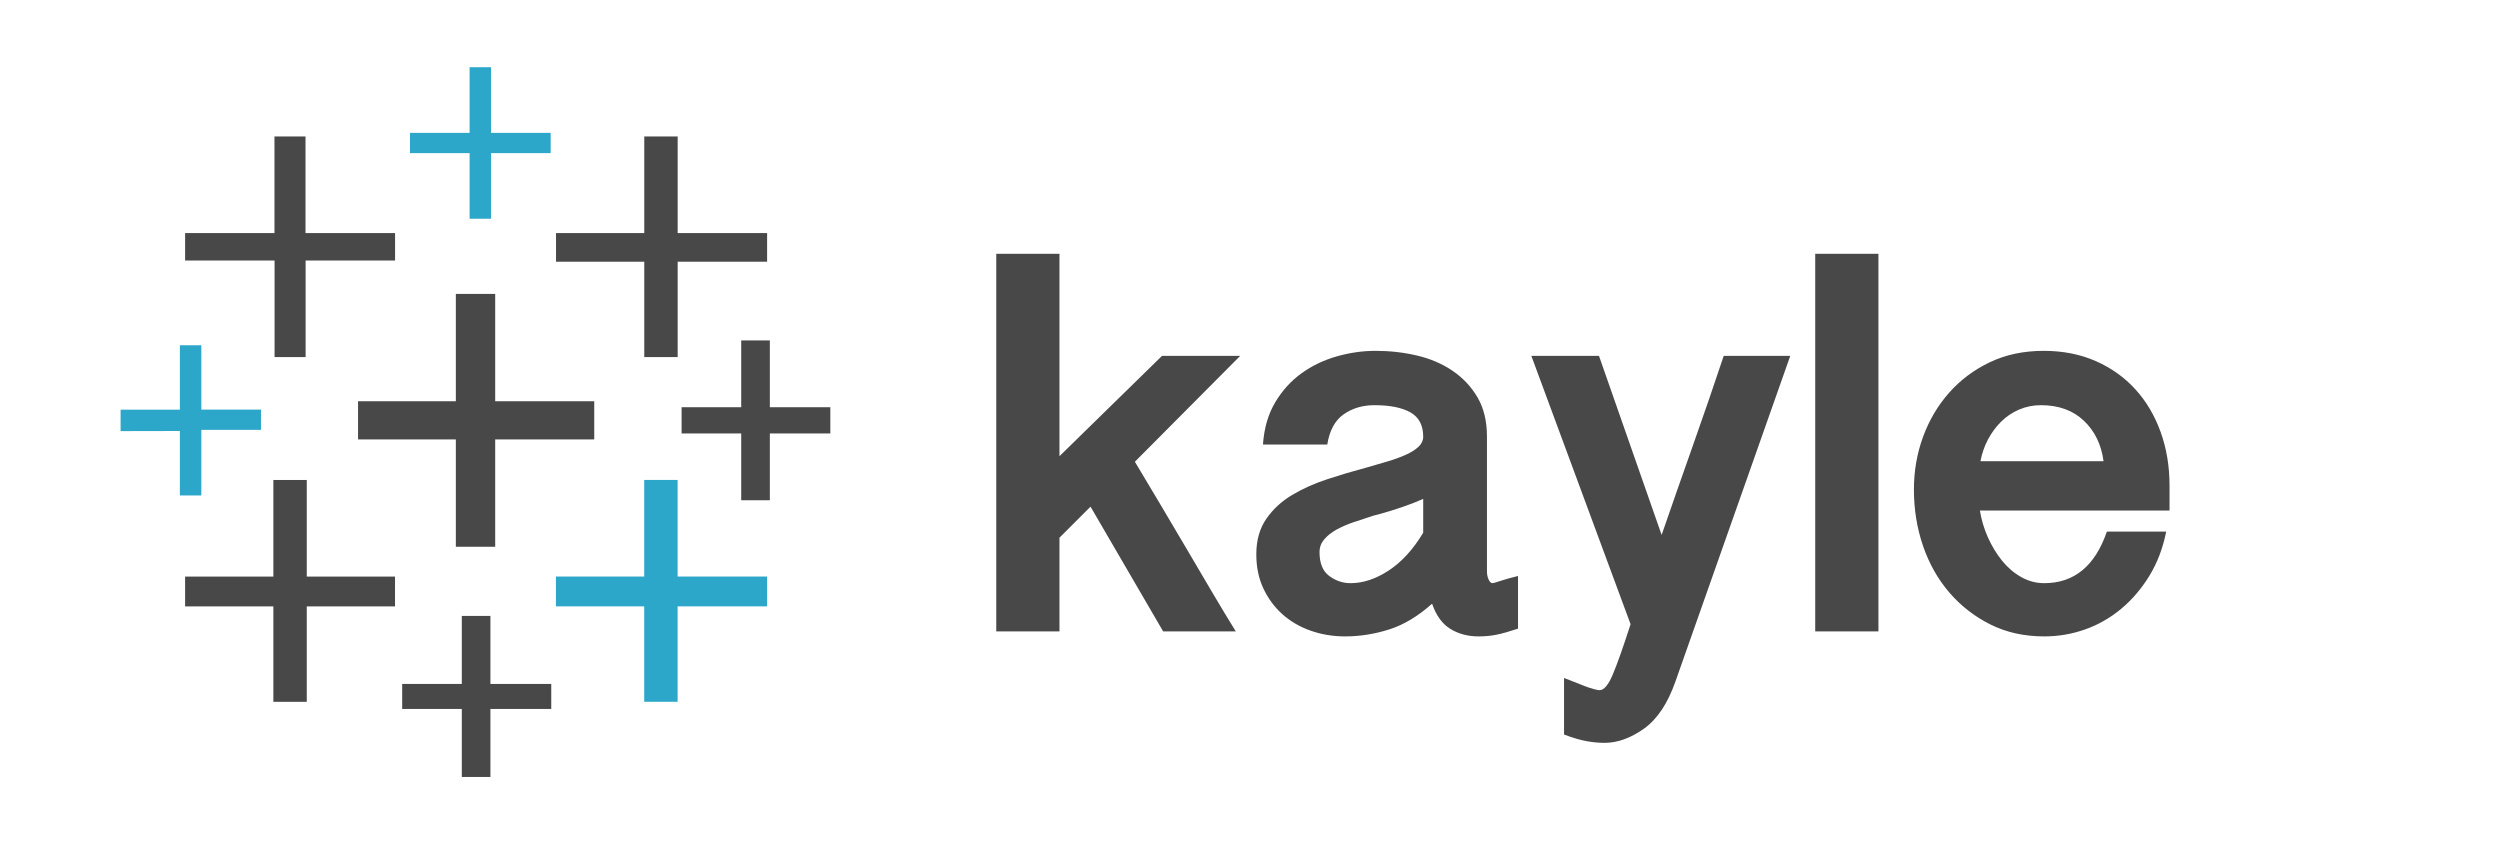 <?xml version="1.0" encoding="UTF-8"?>
<svg width="3607px" height="1228px" viewBox="0 0 3607 1228" version="1.1" xmlns="http://www.w3.org/2000/svg" xmlns:xlink="http://www.w3.org/1999/xlink">
    <title>kayle-logo</title>
    <g id="kayle-logo" stroke="none" stroke-width="1" fill="none" fill-rule="evenodd">
        <g id="Group" transform="translate(174, 97)" fill-rule="nonzero">
            <path d="M483.692,691.869 L540.473,691.869 L540.473,537.002 L683.383,537.002 L683.383,481.924 L540.473,481.924 L540.473,327.057 L483.692,327.057 L483.692,481.924 L342.595,481.924 L342.595,537.002 L483.692,537.002 L483.692,691.869 Z M220.417,915.593 L268.602,915.593 L268.602,777.92 L395.941,777.92 L395.941,734.894 L268.602,734.894 L268.602,595.514 L220.417,595.514 L220.417,734.894 L93.078,734.894 L93.078,777.92 L220.417,777.92 L220.417,915.593 Z M755.563,418.186 L803.747,418.186 L803.747,280.597 L932.793,280.597 L932.793,239.278 L803.747,239.278 L803.747,99.898 L755.563,99.898 L755.563,239.278 L628.224,239.278 L628.224,280.597 L755.563,280.597 L755.563,418.186 Z M492.288,1024 L533.583,1024 L533.583,925.875 L621.356,925.875 L621.356,889.782 L533.583,889.782 L533.583,791.657 L492.288,791.657 L492.288,889.782 L406.265,889.782 L406.265,925.875 L492.288,925.875 L492.288,1024 Z M222.145,418.186 L266.938,418.186 L266.938,278.87 L396.005,278.87 L396.005,239.278 L266.789,239.278 L266.789,99.898 L221.996,99.898 L221.996,239.278 L93.078,239.278 L93.078,278.87 L222.145,278.87 L222.145,418.186 Z M895.423,624.76 L936.718,624.76 L936.718,528.384 L1024,528.384 L1024,490.542 L936.718,490.542 L936.718,394.166 L895.423,394.166 L895.423,490.542 L809.4,490.542 L809.4,528.384 L895.423,528.384 L895.423,624.76 Z" id="Shape" fill="#484848"></path>
            <polygon id="Path" fill="#2DA7C9" points="755.461 915.534 803.667 915.534 803.667 777.858 932.772 777.858 932.772 734.831 803.667 734.831 803.667 595.448 755.461 595.448 755.461 734.831 628.063 734.831 628.063 777.858 755.461 777.858"></polygon>
            <path d="M620.52,123.916 L620.52,94.665 L534.5,94.665 L534.5,0 L503.538,0 L503.538,94.665 L417.539,94.665 L417.539,123.916 L503.538,123.916 L503.538,218.582 L534.5,218.582 L534.5,123.916 L620.52,123.916 Z M85.529,617.896 L116.491,617.896 L116.491,523.23 L202.575,523.23 L202.575,493.979 L116.491,493.979 L116.491,401.106 L85.529,401.106 L85.529,494.043 L0,494.043 L0,525.022 L85.529,524.852 L85.529,617.896 Z" id="Shape" fill="#2DA7C9"></path>
        </g>
        <path d="M1528.6,911 L1528.6,775.8 L1573.4,731 L1678.2,911 L1783,911 C1771.8,892.867 1760.067,873.4 1747.8,852.6 C1735.533,831.8 1723.133,810.733 1710.6,789.4 C1698.067,768.067 1685.533,746.867 1673,725.8 C1660.467,704.733 1648.6,684.867 1637.4,666.2 L1637.4,666.2 L1789.4,513.4 L1676.6,513.4 C1652.6,536.867 1628.067,560.867 1603,585.4 C1577.933,609.933 1553.133,634.2 1528.6,658.2 L1528.6,658.2 L1528.6,366.2 L1437.4,366.2 L1437.4,911 L1528.6,911 Z M2133.4,918.2 C2142.467,918.2 2151,917.4 2159,915.8 C2167,914.2 2177.4,911.267 2190.2,907 L2190.2,907 L2190.2,831 C2179.533,833.667 2171,836.067 2164.6,838.2 C2158.2,840.333 2154.467,841.4 2153.4,841.4 C2151.267,841.4 2149.4,839.667 2147.8,836.2 C2146.2,832.733 2145.4,828.867 2145.4,824.6 L2145.4,824.6 L2145.4,630.2 C2145.4,607.8 2140.867,588.867 2131.8,573.4 C2122.733,557.933 2110.733,545.133 2095.8,535 C2080.867,524.867 2063.8,517.533 2044.6,513 C2025.4,508.467 2005.4,506.2 1984.6,506.2 C1965.933,506.2 1947.267,508.867 1928.6,514.2 C1909.933,519.533 1893,527.667 1877.8,538.6 C1862.6,549.533 1849.933,563.533 1839.8,580.6 C1829.667,597.667 1823.8,617.933 1822.2,641.4 L1822.2,641.4 L1915,641.4 C1918.2,621.133 1926.067,606.6 1938.6,597.8 C1951.133,589 1965.933,584.6 1983,584.6 C2005.4,584.6 2022.733,588.067 2035,595 C2047.267,601.933 2053.4,613.667 2053.4,630.2 C2053.4,635.533 2051.133,640.333 2046.6,644.6 C2042.067,648.867 2035.933,652.733 2028.2,656.2 C2020.467,659.667 2011.667,662.867 2001.8,665.8 C1991.933,668.733 1981.4,671.8 1970.2,675 C1952.067,679.8 1933.667,685.267 1915,691.4 C1896.333,697.533 1879.4,705.133 1864.2,714.2 C1849,723.267 1836.6,734.733 1827,748.6 C1817.4,762.467 1812.6,779.533 1812.6,799.8 C1812.6,817.933 1815.933,834.2 1822.6,848.6 C1829.267,863 1838.333,875.4 1849.8,885.8 C1861.267,896.2 1874.867,904.2 1890.6,909.8 C1906.333,915.4 1923,918.2 1940.6,918.2 C1961.933,918.2 1983.133,914.867 2004.2,908.2 C2025.267,901.533 2045.933,889.133 2066.2,871 C2072.067,888.067 2080.867,900.2 2092.6,907.4 C2104.333,914.6 2117.933,918.2 2133.4,918.2 Z M1948.6,841.4 C1937.4,841.4 1927.133,837.933 1917.8,831 C1908.467,824.067 1903.8,812.6 1903.8,796.6 C1903.8,789.667 1906.067,783.533 1910.6,778.2 C1915.133,772.867 1921,768.2 1928.2,764.2 C1935.4,760.2 1943.667,756.6 1953,753.4 C1962.333,750.2 1972.067,747 1982.2,743.8 L1982.2,743.8 L1988.6,742.2 C2000.333,739 2011.667,735.533 2022.6,731.8 C2033.533,728.067 2043.8,724.067 2053.4,719.8 L2053.4,719.8 L2053.4,768.6 C2039,792.6 2022.467,810.733 2003.8,823 C1985.133,835.267 1966.733,841.4 1948.6,841.4 Z M2315,1071.8 C2333.667,1071.8 2352.6,1065 2371.8,1051.4 C2391,1037.8 2406.2,1015 2417.4,983 L2417.4,983 L2583,513.4 L2487,513.4 C2473.133,555 2458.467,597.667 2443,641.4 C2427.533,685.133 2412.333,728.6 2397.4,771.8 L2397.4,771.8 L2307,513.4 L2209.4,513.4 L2352.6,900.6 C2341.933,933.667 2333.4,957.8 2327,973 C2320.6,988.2 2314.2,995.8 2307.8,995.8 C2306.2,995.8 2303.4,995.267 2299.4,994.2 C2295.4,993.133 2291,991.667 2286.2,989.8 C2281.4,987.933 2276.333,985.933 2271,983.8 C2265.667,981.667 2260.867,979.8 2256.6,978.2 L2256.6,978.2 L2256.6,1059.8 C2269.4,1064.6 2280.333,1067.8 2289.4,1069.4 C2298.467,1071 2307,1071.8 2315,1071.8 Z M2710.2,911 L2710.2,366.2 L2619,366.2 L2619,911 L2710.2,911 Z M2949.4,918.2 C2969.667,918.2 2989.267,914.867 3008.2,908.2 C3027.133,901.533 3044.467,891.667 3060.2,878.6 C3075.933,865.533 3089.533,849.667 3101,831 C3112.467,812.333 3120.6,791 3125.4,767 L3125.4,767 L3039.8,767 C3022.733,816.6 2992.6,841.4 2949.4,841.4 C2937.667,841.4 2926.6,838.467 2916.2,832.6 C2905.8,826.733 2896.6,818.867 2888.6,809 C2880.6,799.133 2873.8,787.933 2868.2,775.4 C2862.6,762.867 2858.733,749.933 2856.6,736.6 L2856.6,736.6 L3130.2,736.6 L3130.2,700.6 C3130.2,672.867 3125.933,647.133 3117.4,623.4 C3108.867,599.667 3096.733,579.133 3081,561.8 C3065.267,544.467 3046.2,530.867 3023.8,521 C3001.4,511.133 2976.333,506.2 2948.6,506.2 C2919.8,506.2 2893.933,511.667 2871,522.6 C2848.067,533.533 2828.467,548.2 2812.2,566.6 C2795.933,585 2783.4,606.2 2774.6,630.2 C2765.8,654.2 2761.4,679.533 2761.4,706.2 C2761.4,735 2765.8,762.2 2774.6,787.8 C2783.4,813.4 2796.067,835.8 2812.6,855 C2829.133,874.2 2848.867,889.533 2871.8,901 C2894.733,912.467 2920.6,918.2 2949.4,918.2 Z M3035,665.4 L2857.4,665.4 C2859.533,654.2 2863.133,643.8 2868.2,634.2 C2873.267,624.6 2879.533,616.067 2887,608.6 C2894.467,601.133 2903.133,595.267 2913,591 C2922.867,586.733 2933.4,584.6 2944.6,584.6 C2970.2,584.6 2990.867,592.067 3006.6,607 C3022.333,621.933 3031.8,641.4 3035,665.4 L3035,665.4 Z" id="kayle" fill="#484848" fill-rule="nonzero"></path>
    </g>
</svg>